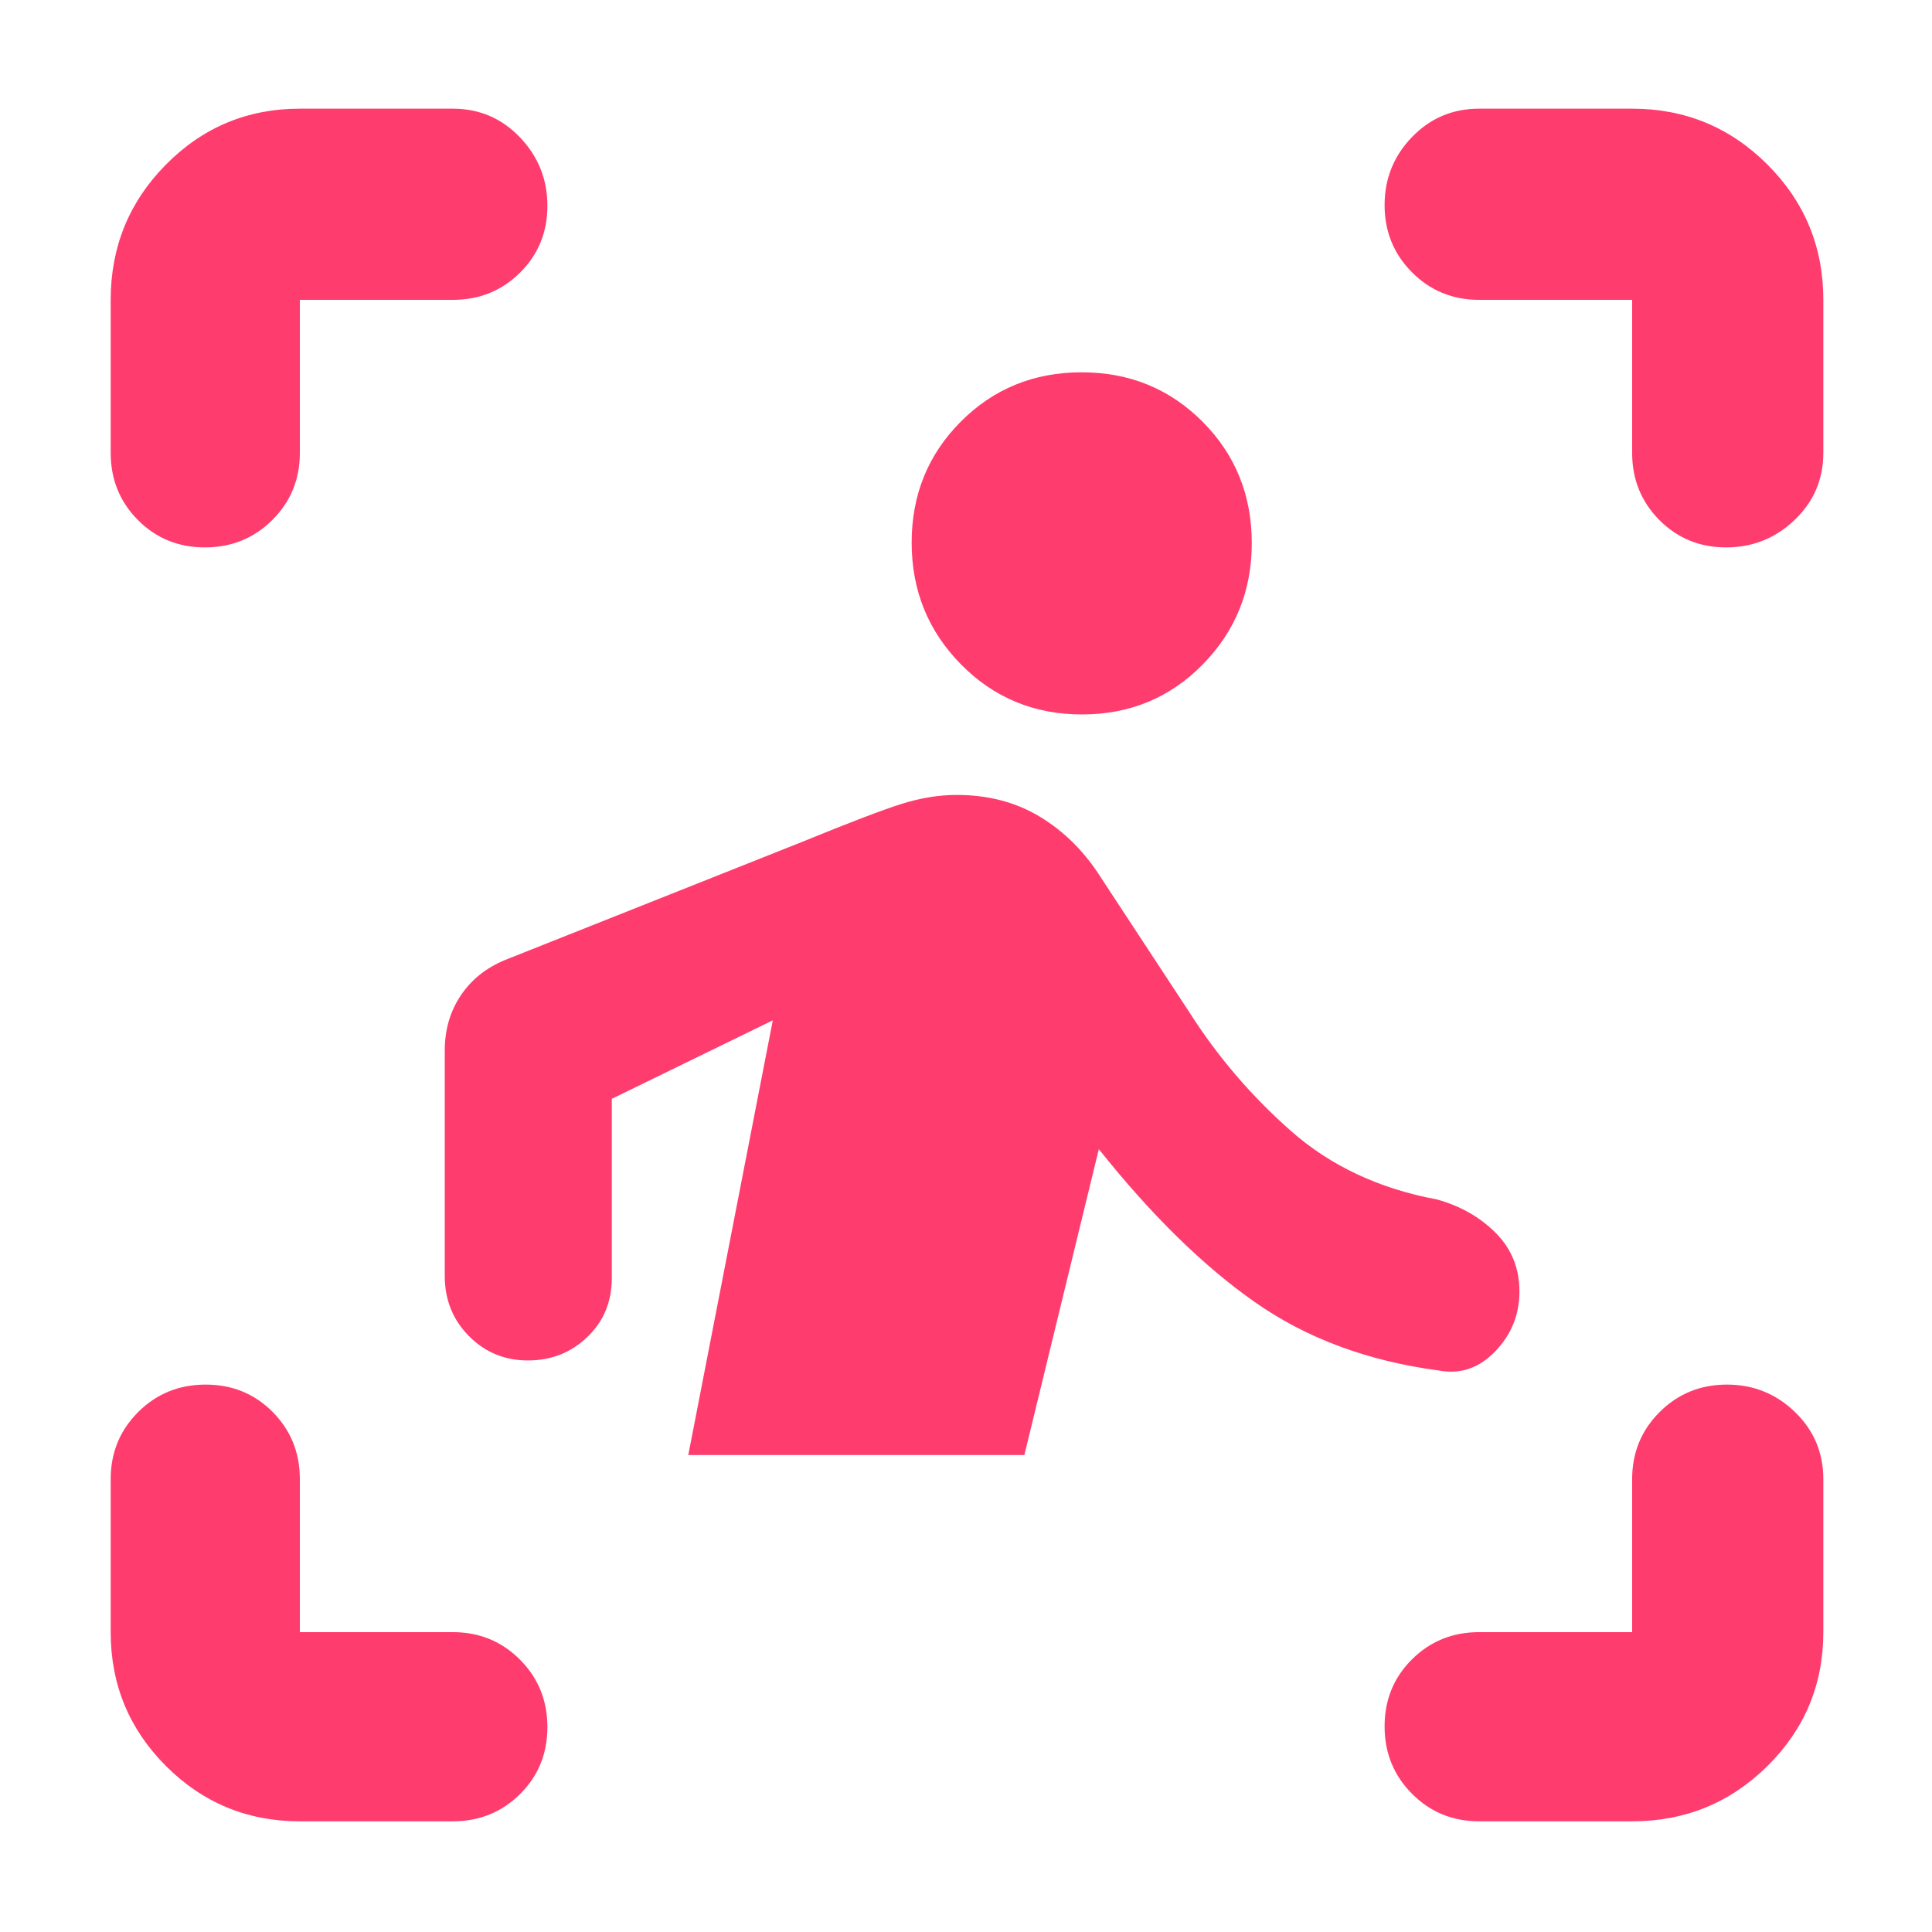 <svg xmlns="http://www.w3.org/2000/svg" height="48" viewBox="0 -960 960 960" width="48"><path fill="rgb(255, 60, 110)" d="M55-735v-76q0-39.46 27.47-67.23Q109.95-906 149-906h76q19.75 0 33.38 14.26 13.62 14.27 13.62 34 0 19.74-13.62 33.24Q244.75-811 225-811h-76v76q0 19.75-13.68 33.37Q121.65-688 101.82-688 82-688 68.5-701.63 55-715.25 55-735Zm94 680q-39.05 0-66.53-27.47Q55-109.95 55-149v-76q0-19.75 13.68-33.38Q82.35-272 102.18-272q19.82 0 33.32 13.62Q149-244.75 149-225v76h76q19.75 0 33.38 13.68Q272-121.65 272-101.82 272-82 258.38-68.5 244.75-55 225-55h-76Zm662 0h-76q-19.75 0-33.37-13.68Q688-82.35 688-102.18q0-19.82 13.63-33.32Q715.25-149 735-149h76v-76q0-19.75 13.68-33.38Q838.35-272 858.09-272q19.73 0 33.82 13.62Q906-244.75 906-225v76q0 39.05-27.77 66.53Q850.46-55 811-55Zm0-680v-76h-76q-19.75 0-33.37-13.68Q688-838.35 688-858.09q0-19.73 13.63-33.82Q715.25-906 735-906h76q39.46 0 67.23 27.77Q906-850.46 906-811v76q0 19.75-14.26 33.37-14.27 13.63-34 13.63-19.74 0-33.24-13.63Q811-715.25 811-735ZM537.62-605q-35.62 0-60.12-24.88t-24.5-60.5q0-35.62 24.42-60.12t60.04-24.5q35.62 0 60.08 24.54T622-690.08q0 35.43-24.38 60.25-24.38 24.83-60 24.83ZM509-237H342l42-216-80 39v89q0 17.75-12.17 29.37Q279.67-284 262.33-284 245-284 233-296.13q-12-12.12-12-29.87v-112q0-15.4 7.88-27.25Q236.75-477.11 251-483l147.67-58.71q34.66-14.18 48.99-18.74Q462-565 475.4-565q23.6 0 41.6 11t30 30l44 67q21 33 50.5 59t72.5 34q17.47 4.83 29.24 16.65Q755-335.52 755-318.26q0 17.26-12.05 29.76T715-279q-53-7-91.5-34T546-389l-37 152Z"/></svg>
